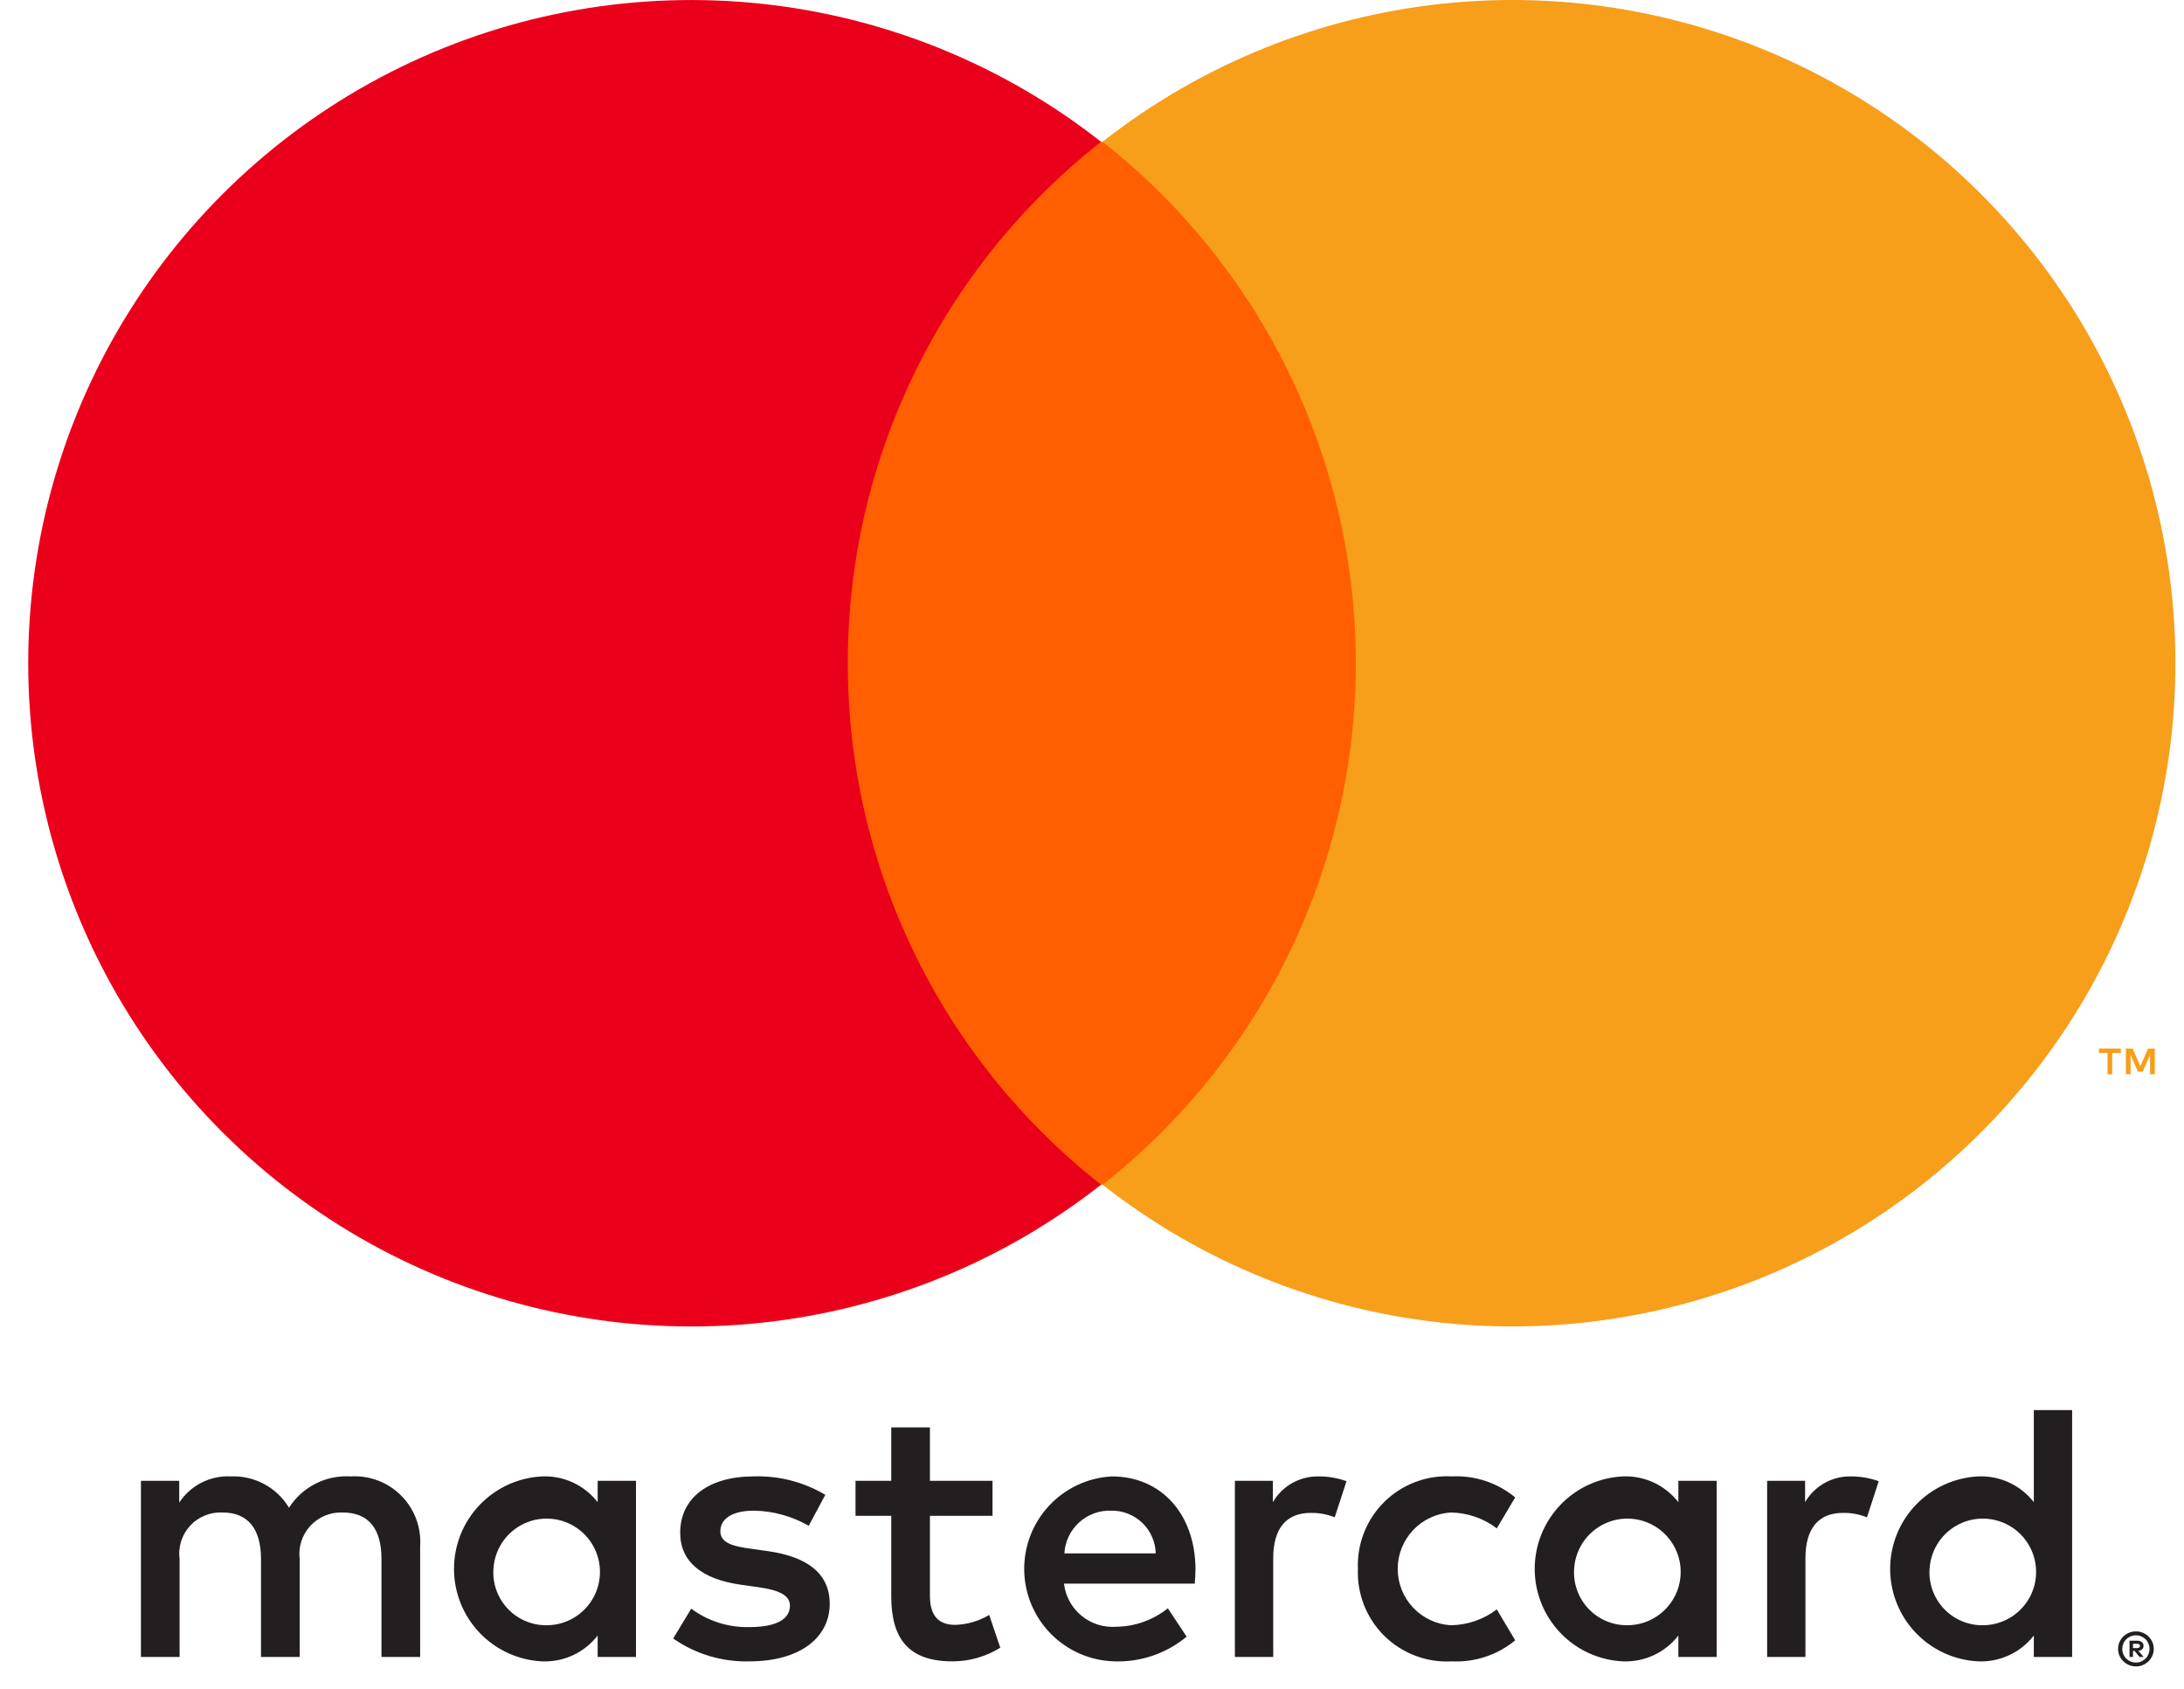 <svg width="75" height="58" viewBox="0 0 75 58" fill="none" xmlns="http://www.w3.org/2000/svg">
<path d="M14.428 56.889V53.094C14.45 52.775 14.404 52.455 14.293 52.155C14.181 51.855 14.007 51.582 13.782 51.355C13.557 51.127 13.286 50.95 12.988 50.836C12.689 50.721 12.369 50.672 12.05 50.691C11.632 50.664 11.214 50.749 10.84 50.938C10.467 51.127 10.15 51.413 9.925 51.766C9.719 51.424 9.425 51.143 9.073 50.954C8.721 50.765 8.325 50.674 7.926 50.691C7.578 50.673 7.232 50.747 6.921 50.904C6.611 51.062 6.347 51.298 6.155 51.589V50.843H4.84V56.889H6.168V53.537C6.139 53.33 6.157 53.119 6.219 52.92C6.281 52.721 6.387 52.538 6.529 52.384C6.67 52.23 6.844 52.11 7.037 52.032C7.231 51.953 7.439 51.919 7.648 51.93C8.521 51.93 8.963 52.5 8.963 53.524V56.889H10.292V53.537C10.265 53.33 10.284 53.12 10.347 52.922C10.41 52.724 10.516 52.542 10.657 52.389C10.798 52.236 10.971 52.115 11.164 52.036C11.356 51.957 11.564 51.921 11.771 51.93C12.669 51.93 13.1 52.5 13.1 53.524V56.889H14.428ZM34.084 50.843H31.934V49.008H30.606V50.843H29.379V52.044H30.606V54.802C30.606 56.206 31.15 57.041 32.705 57.041C33.287 57.042 33.857 56.88 34.35 56.572L33.97 55.447C33.618 55.657 33.217 55.775 32.807 55.788C32.149 55.788 31.934 55.383 31.934 54.776V52.044H34.084V50.843ZM45.304 50.691C44.983 50.681 44.666 50.759 44.385 50.914C44.105 51.07 43.871 51.299 43.71 51.576V50.843H42.407V56.889H43.723V53.499C43.723 52.5 44.153 51.943 45.013 51.943C45.294 51.939 45.574 51.991 45.835 52.095L46.24 50.855C45.939 50.748 45.623 50.692 45.304 50.691ZM28.342 51.323C27.597 50.88 26.741 50.661 25.875 50.691C24.345 50.691 23.358 51.424 23.358 52.626C23.358 53.613 24.091 54.22 25.445 54.41L26.065 54.498C26.786 54.599 27.127 54.789 27.127 55.13C27.127 55.599 26.646 55.864 25.748 55.864C25.026 55.885 24.318 55.662 23.737 55.232L23.118 56.256C23.884 56.791 24.802 57.066 25.736 57.041C27.481 57.041 28.493 56.218 28.493 55.067C28.493 54.005 27.697 53.448 26.381 53.258L25.761 53.17C25.192 53.094 24.737 52.98 24.737 52.575C24.737 52.133 25.167 51.867 25.888 51.867C26.55 51.877 27.198 52.056 27.772 52.386L28.342 51.323ZM63.581 50.691C63.261 50.681 62.943 50.759 62.663 50.914C62.382 51.07 62.149 51.299 61.988 51.576V50.843H60.685V56.889H62V53.499C62 52.5 62.43 51.943 63.291 51.943C63.572 51.939 63.851 51.991 64.113 52.095L64.517 50.855C64.217 50.748 63.901 50.692 63.581 50.691ZM46.632 53.865C46.614 54.291 46.686 54.716 46.843 55.113C46.999 55.509 47.237 55.869 47.541 56.168C47.845 56.467 48.208 56.699 48.607 56.849C49.006 57 49.432 57.065 49.858 57.041C50.647 57.08 51.423 56.823 52.033 56.319L51.401 55.257C50.946 55.604 50.391 55.794 49.819 55.801C49.327 55.771 48.864 55.554 48.525 55.194C48.187 54.835 47.998 54.359 47.998 53.866C47.998 53.372 48.187 52.897 48.525 52.537C48.864 52.177 49.327 51.96 49.819 51.93C50.391 51.937 50.946 52.128 51.401 52.474L52.033 51.412C51.423 50.908 50.647 50.651 49.858 50.691C49.432 50.667 49.006 50.732 48.607 50.882C48.208 51.032 47.845 51.264 47.541 51.563C47.237 51.862 46.999 52.222 46.843 52.618C46.686 53.015 46.614 53.44 46.632 53.865ZM58.952 53.865V50.843H57.636V51.576C57.412 51.287 57.121 51.056 56.789 50.901C56.457 50.747 56.092 50.675 55.727 50.691C54.911 50.731 54.143 51.083 53.58 51.674C53.017 52.265 52.703 53.05 52.703 53.866C52.703 54.682 53.017 55.467 53.58 56.058C54.143 56.649 54.911 57.001 55.727 57.041C56.092 57.056 56.457 56.984 56.789 56.83C57.121 56.676 57.412 56.444 57.636 56.155V56.889H58.952V53.865ZM54.057 53.865C54.077 53.509 54.202 53.166 54.415 52.879C54.628 52.592 54.92 52.374 55.256 52.251C55.591 52.128 55.955 52.106 56.303 52.188C56.651 52.27 56.968 52.451 57.213 52.711C57.459 52.97 57.624 53.296 57.687 53.648C57.75 53.999 57.708 54.362 57.568 54.69C57.427 55.019 57.193 55.299 56.895 55.496C56.597 55.694 56.248 55.8 55.891 55.801C55.641 55.804 55.392 55.756 55.161 55.658C54.93 55.561 54.722 55.417 54.55 55.235C54.378 55.053 54.245 54.838 54.16 54.602C54.075 54.366 54.04 54.115 54.057 53.865ZM38.182 50.691C37.362 50.734 36.59 51.093 36.029 51.693C35.468 52.293 35.161 53.087 35.172 53.908C35.184 54.73 35.513 55.515 36.091 56.099C36.668 56.683 37.45 57.02 38.271 57.041C39.173 57.072 40.056 56.77 40.75 56.193L40.105 55.219C39.606 55.619 38.987 55.842 38.347 55.852C37.912 55.888 37.48 55.754 37.143 55.478C36.805 55.202 36.588 54.805 36.538 54.371H41.029C41.041 54.207 41.054 54.043 41.054 53.865C41.041 51.981 39.877 50.691 38.182 50.691ZM38.157 51.867C38.554 51.859 38.939 52.01 39.226 52.285C39.513 52.559 39.679 52.937 39.688 53.334H36.551C36.574 52.928 36.755 52.548 37.055 52.273C37.355 51.999 37.751 51.853 38.157 51.867ZM71.158 53.865V48.414H69.843V51.576C69.618 51.287 69.328 51.056 68.995 50.901C68.663 50.747 68.299 50.675 67.933 50.691C67.118 50.731 66.349 51.083 65.786 51.674C65.223 52.265 64.909 53.05 64.909 53.866C64.909 54.682 65.223 55.467 65.786 56.058C66.349 56.649 67.118 57.001 67.933 57.041C68.299 57.056 68.663 56.984 68.995 56.83C69.328 56.676 69.618 56.444 69.843 56.155V56.889H71.158V53.865ZM73.351 56.013C73.433 56.012 73.514 56.028 73.589 56.06C73.661 56.09 73.727 56.134 73.784 56.189C73.839 56.243 73.883 56.308 73.914 56.38C73.946 56.454 73.962 56.533 73.962 56.613C73.962 56.693 73.946 56.773 73.914 56.846C73.883 56.918 73.839 56.982 73.784 57.037C73.727 57.092 73.661 57.136 73.589 57.166C73.514 57.199 73.433 57.215 73.351 57.215C73.231 57.216 73.113 57.181 73.012 57.116C72.911 57.05 72.831 56.957 72.783 56.846C72.752 56.773 72.736 56.693 72.736 56.613C72.736 56.533 72.752 56.454 72.783 56.38C72.814 56.309 72.858 56.243 72.914 56.189C72.97 56.133 73.036 56.09 73.109 56.06C73.186 56.028 73.268 56.012 73.351 56.013ZM73.351 57.082C73.413 57.082 73.475 57.07 73.532 57.045C73.587 57.021 73.637 56.987 73.68 56.945C73.767 56.857 73.816 56.738 73.816 56.613C73.816 56.489 73.767 56.37 73.68 56.282C73.637 56.24 73.587 56.206 73.532 56.183C73.475 56.158 73.413 56.146 73.351 56.147C73.288 56.146 73.225 56.158 73.166 56.183C73.11 56.206 73.06 56.239 73.017 56.282C72.929 56.37 72.88 56.489 72.88 56.613C72.88 56.738 72.929 56.857 73.017 56.945C73.06 56.988 73.11 57.022 73.166 57.045C73.225 57.07 73.288 57.082 73.351 57.082ZM73.386 56.332C73.446 56.328 73.504 56.345 73.552 56.38C73.571 56.396 73.587 56.416 73.597 56.438C73.607 56.461 73.611 56.486 73.61 56.51C73.611 56.532 73.607 56.553 73.599 56.572C73.591 56.592 73.579 56.61 73.564 56.624C73.527 56.657 73.481 56.676 73.432 56.68L73.615 56.89H73.472L73.302 56.681H73.248V56.89H73.129V56.332H73.386ZM73.248 56.437V56.586H73.385C73.411 56.587 73.438 56.58 73.46 56.567C73.469 56.561 73.477 56.552 73.482 56.542C73.487 56.532 73.489 56.521 73.488 56.51C73.489 56.499 73.486 56.489 73.481 56.479C73.477 56.469 73.469 56.461 73.46 56.455C73.437 56.442 73.411 56.435 73.385 56.437H73.248ZM66.263 53.865C66.284 53.509 66.408 53.166 66.621 52.879C66.834 52.592 67.126 52.374 67.462 52.251C67.797 52.128 68.162 52.106 68.51 52.188C68.858 52.27 69.174 52.452 69.42 52.711C69.665 52.97 69.83 53.296 69.893 53.648C69.956 53.999 69.914 54.362 69.774 54.691C69.633 55.019 69.4 55.299 69.102 55.496C68.804 55.694 68.454 55.8 68.097 55.801C67.847 55.804 67.598 55.756 67.367 55.658C67.137 55.561 66.928 55.417 66.756 55.235C66.584 55.053 66.451 54.837 66.366 54.602C66.281 54.366 66.246 54.115 66.263 53.865ZM21.84 53.865V50.843H20.524V51.576C20.3 51.287 20.009 51.056 19.677 50.901C19.345 50.747 18.98 50.675 18.614 50.691C17.799 50.731 17.031 51.083 16.468 51.674C15.905 52.265 15.591 53.05 15.591 53.866C15.591 54.682 15.905 55.467 16.468 56.058C17.031 56.649 17.799 57.001 18.614 57.041C18.98 57.056 19.345 56.984 19.677 56.83C20.009 56.676 20.3 56.444 20.524 56.155V56.889H21.84V53.865ZM16.945 53.865C16.965 53.509 17.09 53.166 17.303 52.879C17.516 52.592 17.808 52.374 18.144 52.251C18.479 52.128 18.844 52.106 19.192 52.188C19.539 52.27 19.856 52.452 20.102 52.711C20.347 52.97 20.512 53.296 20.575 53.648C20.638 53.999 20.596 54.362 20.456 54.691C20.315 55.019 20.081 55.299 19.783 55.497C19.485 55.694 19.136 55.8 18.779 55.801C18.529 55.804 18.28 55.756 18.049 55.658C17.819 55.561 17.61 55.417 17.438 55.235C17.266 55.053 17.133 54.837 17.048 54.602C16.963 54.366 16.928 54.115 16.945 53.865Z" fill="#231F20"/>
<path d="M47.815 4.871H27.891V40.676H47.815V4.871Z" fill="#FF5F00"/>
<path d="M29.115 22.772C29.111 19.323 29.893 15.919 31.4 12.818C32.907 9.716 35.099 6.998 37.812 4.869C34.453 2.229 30.418 0.587 26.17 0.131C21.922 -0.325 17.631 0.423 13.788 2.29C9.945 4.158 6.705 7.069 4.438 10.691C2.171 14.312 0.969 18.499 0.969 22.772C0.969 27.044 2.171 31.231 4.438 34.853C6.705 38.475 9.945 41.386 13.788 43.253C17.631 45.12 21.922 45.869 26.17 45.413C30.418 44.957 34.453 43.315 37.812 40.674C35.099 38.545 32.907 35.827 31.4 32.725C29.893 29.624 29.111 26.22 29.115 22.772Z" fill="#EB001B"/>
<path d="M74.705 22.771C74.705 27.044 73.503 31.23 71.237 34.852C68.97 38.474 65.73 41.385 61.887 43.252C58.044 45.12 53.753 45.868 49.505 45.412C45.257 44.956 41.222 43.314 37.863 40.674C40.574 38.543 42.764 35.824 44.271 32.723C45.778 29.622 46.56 26.219 46.56 22.771C46.56 19.323 45.778 15.921 44.271 12.819C42.764 9.718 40.574 7 37.863 4.868C41.222 2.228 45.257 0.586 49.505 0.13C53.753 -0.326 58.044 0.423 61.887 2.29C65.73 4.157 68.97 7.068 71.237 10.69C73.503 14.312 74.705 18.498 74.705 22.771Z" fill="#F79E1B"/>
<path d="M72.535 36.884V36.151H72.831V36.002H72.078V36.151H72.374V36.884H72.535ZM73.997 36.884V36.001H73.766L73.501 36.608L73.235 36.001H73.004V36.884H73.167V36.218L73.416 36.792H73.585L73.834 36.216V36.884H73.997Z" fill="#F79E1B"/>
</svg>
